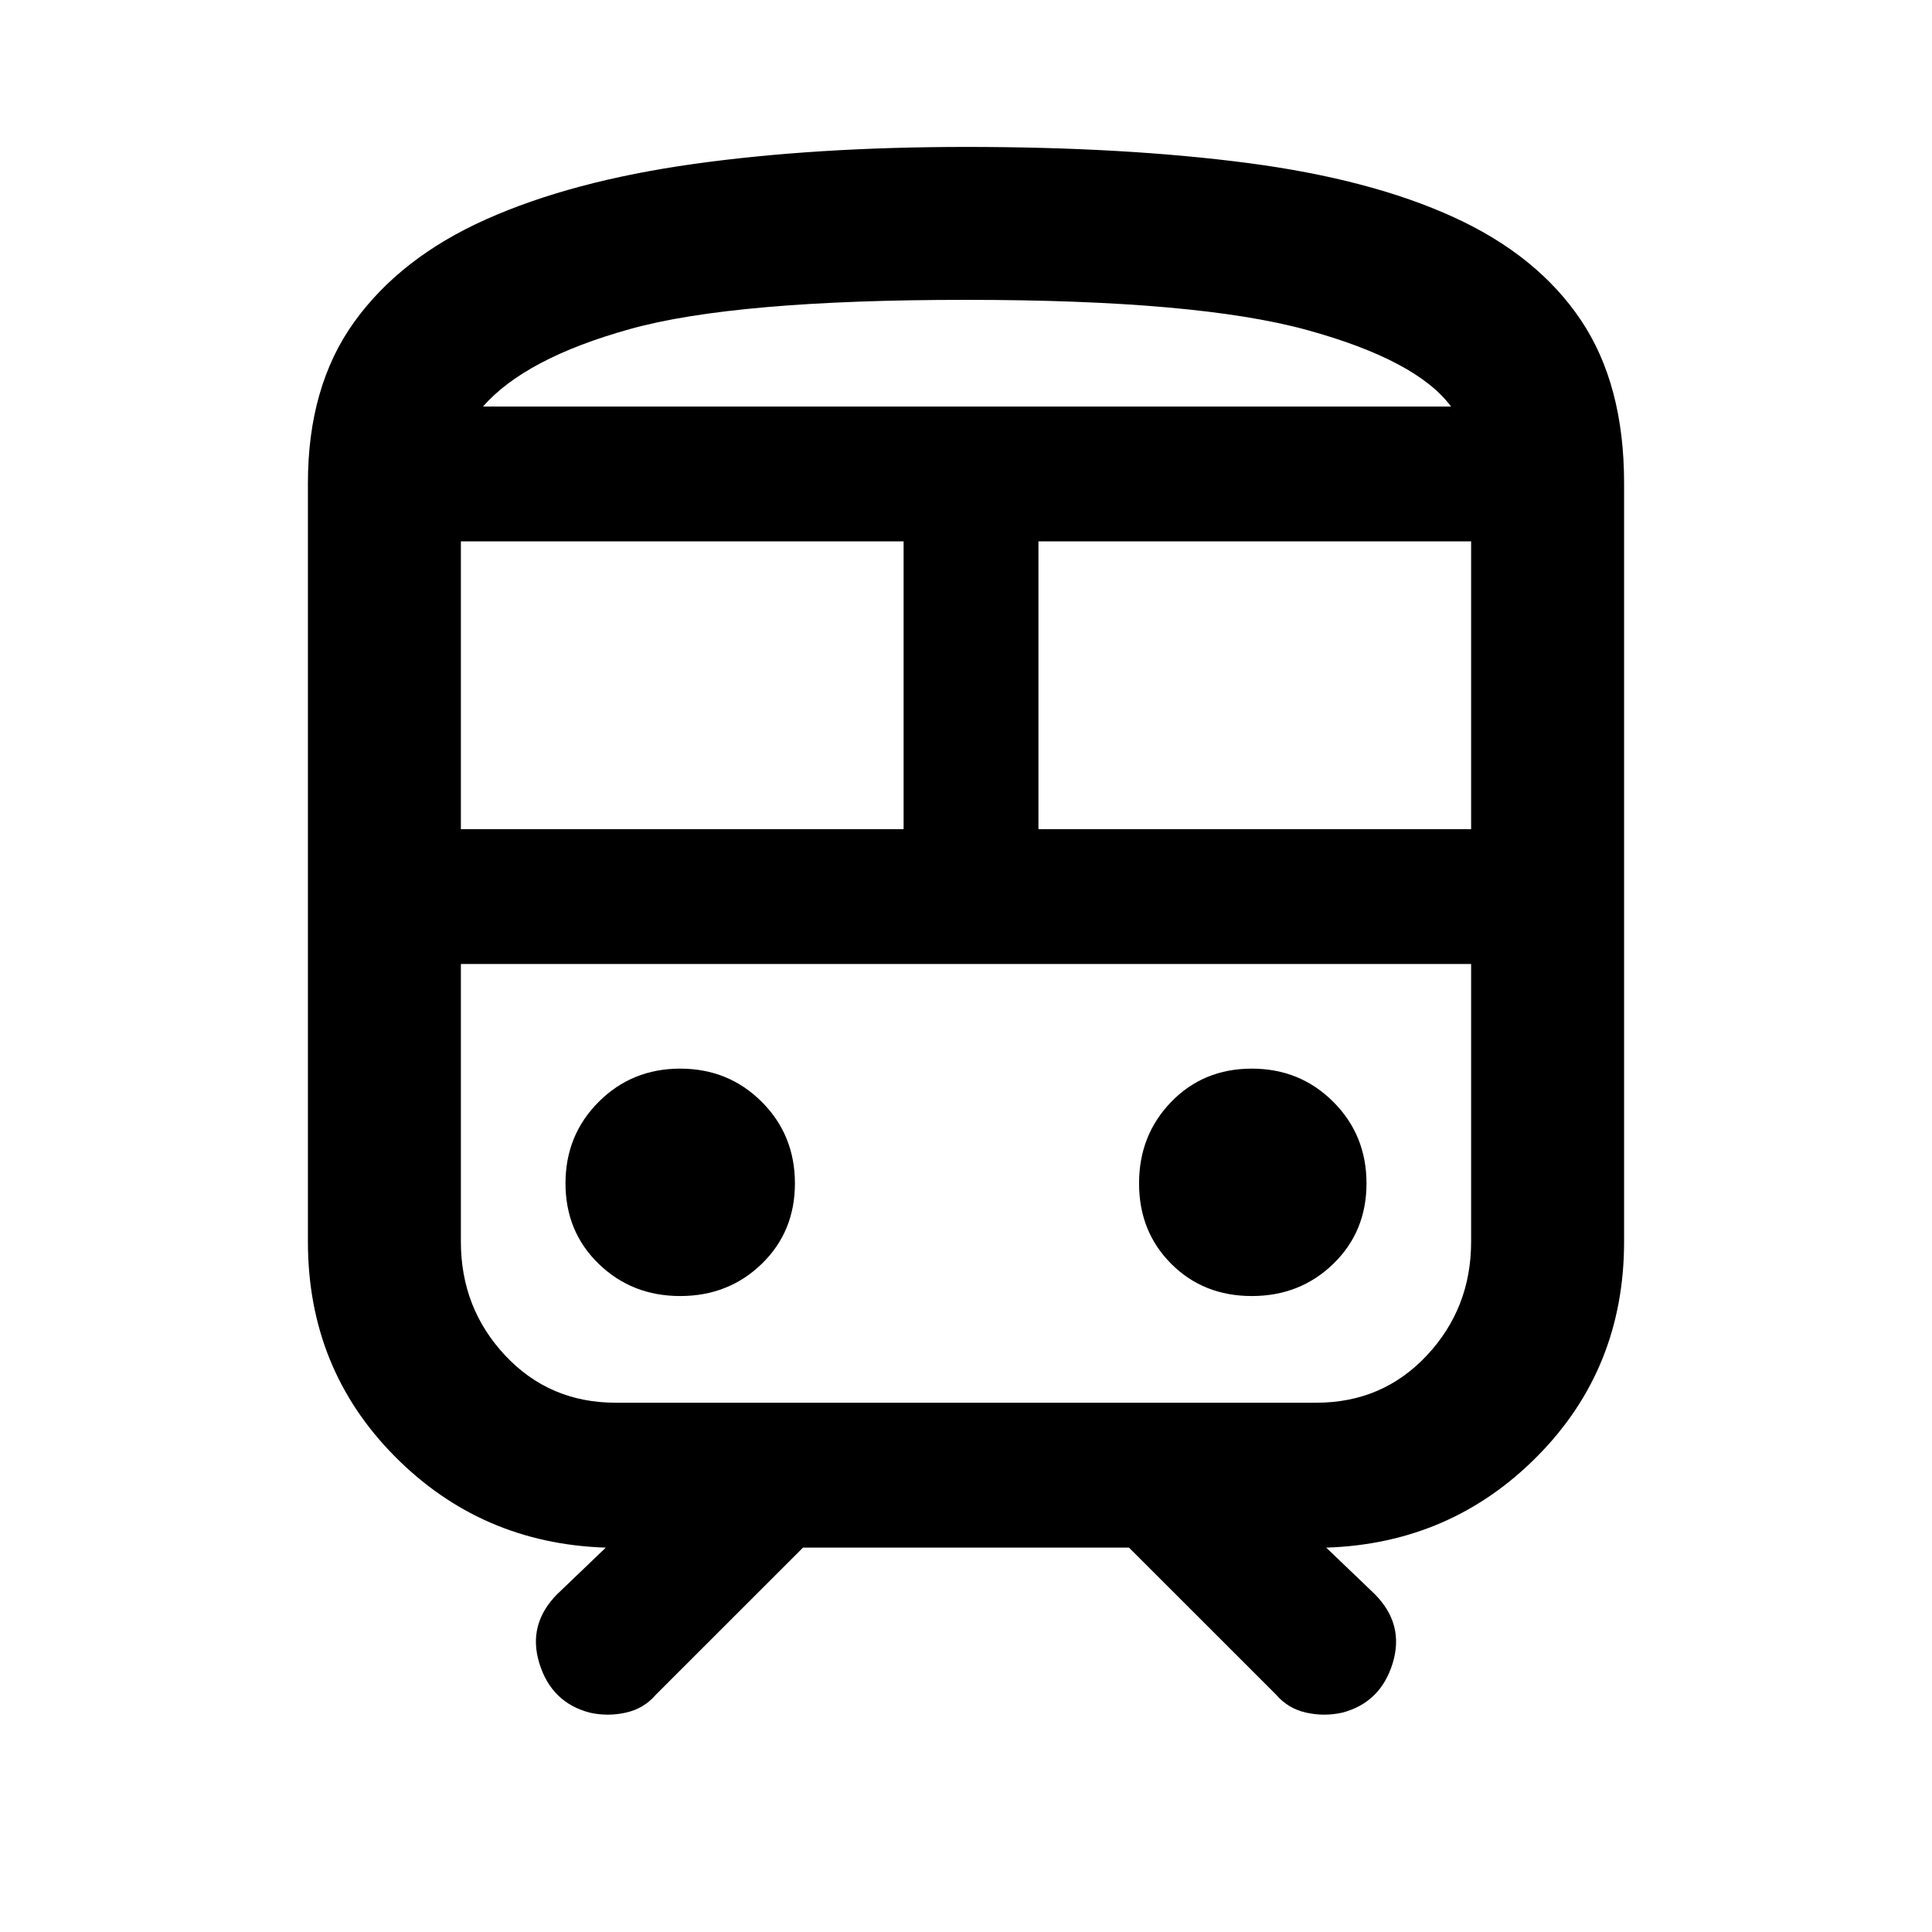 <svg xmlns="http://www.w3.org/2000/svg" height="40" width="40"><path d="M12.208 35.458Q11.417 35.25 11.167 34.438Q10.917 33.625 11.542 33L12.542 32.042Q9.958 31.958 8.167 30.146Q6.375 28.333 6.375 25.708V10Q6.375 8 7.333 6.667Q8.292 5.333 10.062 4.542Q11.833 3.75 14.354 3.396Q16.875 3.042 20 3.042Q23.292 3.042 25.833 3.375Q28.375 3.708 30.104 4.5Q31.833 5.292 32.729 6.625Q33.625 7.958 33.625 10V25.708Q33.625 28.333 31.833 30.146Q30.042 31.958 27.458 32.042L28.458 33Q29.083 33.625 28.833 34.438Q28.583 35.25 27.792 35.458Q27.417 35.542 27.042 35.458Q26.667 35.375 26.417 35.083L23.375 32.042H16.625L13.583 35.083Q13.333 35.375 12.958 35.458Q12.583 35.542 12.208 35.458ZM20 6.208Q15.208 6.208 13.042 6.813Q10.875 7.417 10 8.417H30.042Q29.333 7.458 27.062 6.833Q24.792 6.208 20 6.208ZM9.542 17.167H18.708V11.208H9.542ZM27.25 19.958H12.75Q11.375 19.958 10.458 19.958Q9.542 19.958 9.542 19.958H30.458Q30.458 19.958 29.542 19.958Q28.625 19.958 27.25 19.958ZM21.5 17.167H30.458V11.208H21.5ZM14.083 26.833Q15.083 26.833 15.771 26.167Q16.458 25.5 16.458 24.5Q16.458 23.5 15.771 22.812Q15.083 22.125 14.083 22.125Q13.083 22.125 12.396 22.812Q11.708 23.5 11.708 24.5Q11.708 25.5 12.396 26.167Q13.083 26.833 14.083 26.833ZM25.917 26.833Q26.917 26.833 27.604 26.167Q28.292 25.5 28.292 24.5Q28.292 23.5 27.604 22.812Q26.917 22.125 25.917 22.125Q24.917 22.125 24.25 22.812Q23.583 23.5 23.583 24.5Q23.583 25.5 24.25 26.167Q24.917 26.833 25.917 26.833ZM12.75 29.042H27.25Q28.625 29.042 29.542 28.062Q30.458 27.083 30.458 25.708V19.958H9.542V25.708Q9.542 27.083 10.458 28.062Q11.375 29.042 12.75 29.042ZM20 8.417Q24.792 8.417 27.062 8.417Q29.333 8.417 30.042 8.417H10Q10.875 8.417 13.042 8.417Q15.208 8.417 20 8.417Z"/></svg>